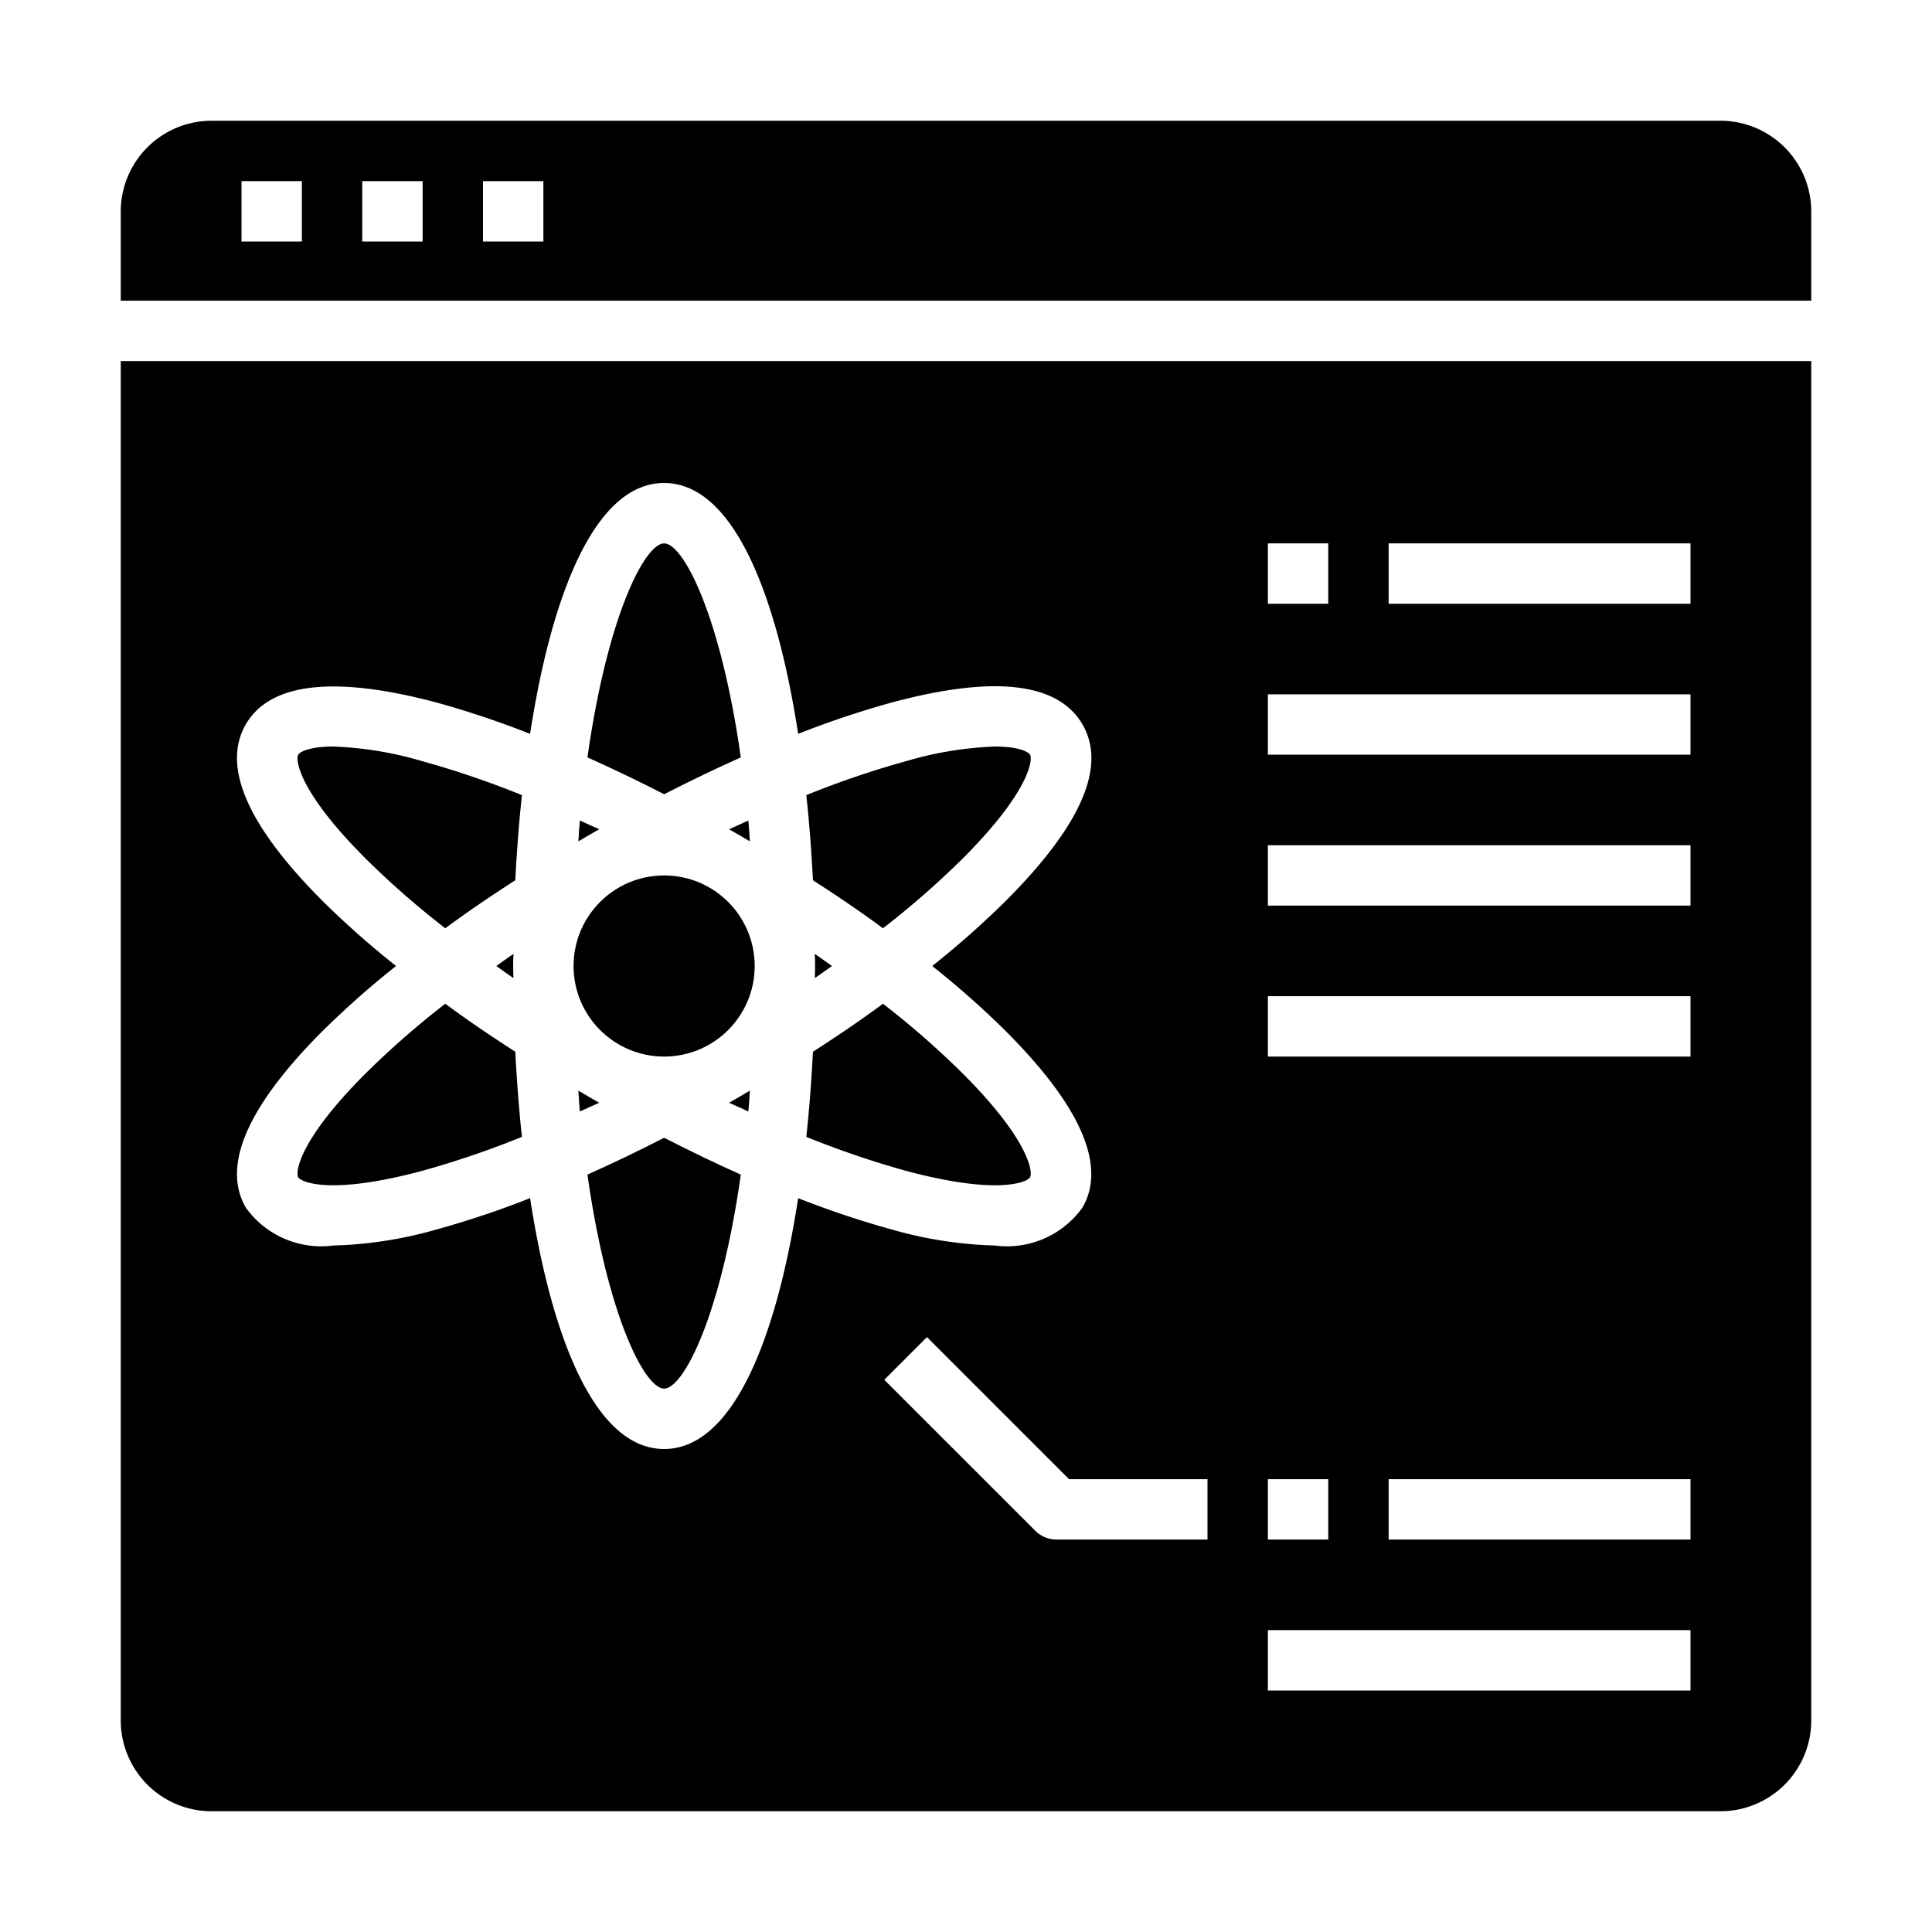 <svg xmlns="http://www.w3.org/2000/svg" viewBox="0 0 64 64" x="0px" y="0px"><g><path d="M24.15,36.53c.22.1.43.19.64.29.02-.22.04-.46.05-.69-.11.06-.22.13-.34.2S24.27,36.46,24.15,36.53Z"></path><path d="M19.5,36.33c-.12-.07-.23-.14-.34-.2.01.23.03.47.05.69.21-.1.42-.19.64-.29C19.73,36.46,19.62,36.4,19.5,36.33Z"></path><path d="M19.46,38.91C20.12,43.59,21.36,46,22,46s1.88-2.41,2.54-7.09c-.83-.37-1.68-.78-2.54-1.22C21.14,38.13,20.29,38.54,19.46,38.91Z"></path><path d="M27.56,32c-.19-.13-.37-.27-.57-.4.01.13.01.27.01.4s0,.27-.01.4C27.19,32.27,27.37,32.13,27.56,32Z"></path><path d="M29.25,30.75a28.846,28.846,0,0,0,2.64-2.31c2.22-2.22,2.33-3.28,2.23-3.44-.05-.09-.37-.27-1.16-.27a11.886,11.886,0,0,0-2.93.48,30.4,30.4,0,0,0-3.32,1.13c.1.92.17,1.86.22,2.82C27.74,29.68,28.52,30.21,29.25,30.75Z"></path><path d="M19.85,27.47c-.22-.1-.43-.19-.64-.29-.02.22-.04.46-.05.69.11-.06.22-.13.34-.2S19.73,27.54,19.85,27.47Z"></path><path d="M11.04,24.73c-.79,0-1.11.18-1.16.27-.1.16.01,1.22,2.23,3.44a28.846,28.846,0,0,0,2.64,2.31c.73-.54,1.51-1.07,2.32-1.59.05-.96.12-1.9.22-2.82a30.4,30.4,0,0,0-3.32-1.13A11.886,11.886,0,0,0,11.04,24.73Z"></path><path d="M16.44,32c.19.13.37.27.57.4C17,32.27,17,32.13,17,32s0-.27.01-.4C16.81,31.73,16.63,31.87,16.44,32Z"></path><path d="M14.75,33.25a28.846,28.846,0,0,0-2.64,2.31C9.89,37.78,9.78,38.84,9.88,39s1.06.6,4.09-.21a30.4,30.4,0,0,0,3.32-1.13c-.1-.92-.17-1.86-.22-2.82C16.26,34.32,15.48,33.79,14.75,33.25Z"></path><path d="M24.54,25.09C23.88,20.41,22.64,18,22,18s-1.88,2.41-2.54,7.09c.83.37,1.68.78,2.54,1.22C22.86,25.87,23.71,25.46,24.54,25.09Z"></path><path d="M34.12,39c.1-.16-.01-1.22-2.23-3.44a28.846,28.846,0,0,0-2.64-2.31c-.73.54-1.51,1.07-2.32,1.59-.05.96-.12,1.9-.22,2.82a30.4,30.4,0,0,0,3.32,1.13C33.06,39.6,34.03,39.16,34.12,39Z"></path><path d="M24.5,27.67c.12.07.23.14.34.2-.01-.23-.03-.47-.05-.69-.21.1-.42.19-.64.29C24.27,27.54,24.38,27.6,24.5,27.67Z"></path><circle cx="22" cy="32" r="3"></circle><path d="M60,11.96H4V57a3.009,3.009,0,0,0,3,3H57a3.009,3.009,0,0,0,3-3ZM42,18h2v2H42Zm0,31h2v2H42ZM22,48c-2.27,0-3.72-3.63-4.44-8.31a30.766,30.766,0,0,1-3.07,1.03,13.761,13.761,0,0,1-3.45.54A3.075,3.075,0,0,1,8.14,40c-.8-1.39.06-3.36,2.55-5.85A29.622,29.622,0,0,1,13.12,32a29.622,29.622,0,0,1-2.43-2.15C8.2,27.36,7.34,25.39,8.14,24s2.95-1.63,6.35-.72a30.766,30.766,0,0,1,3.07,1.03C18.28,19.63,19.73,16,22,16s3.72,3.63,4.44,8.31a30.766,30.766,0,0,1,3.07-1.03c3.4-.92,5.54-.68,6.35.72s-.06,3.36-2.55,5.85A29.622,29.622,0,0,1,30.88,32a29.622,29.622,0,0,1,2.43,2.15c2.49,2.49,3.35,4.46,2.55,5.85a3.075,3.075,0,0,1-2.9,1.26,13.761,13.761,0,0,1-3.45-.54,30.766,30.766,0,0,1-3.07-1.03C25.72,44.37,24.27,48,22,48Zm18,3H35a1,1,0,0,1-.707-.293l-5-5,1.414-1.414L35.414,49H40Zm16,5H42V54H56Zm0-5H46V49H56Zm0-16H42V33H56Zm0-5H42V28H56Zm0-5H42V23H56Zm0-5H46V18H56Z"></path><path d="M60,7a3.009,3.009,0,0,0-3-3H7A3.009,3.009,0,0,0,4,7V9.96H60ZM10,8H8V6h2Zm4,0H12V6h2Zm4,0H16V6h2Z"></path></g></svg>